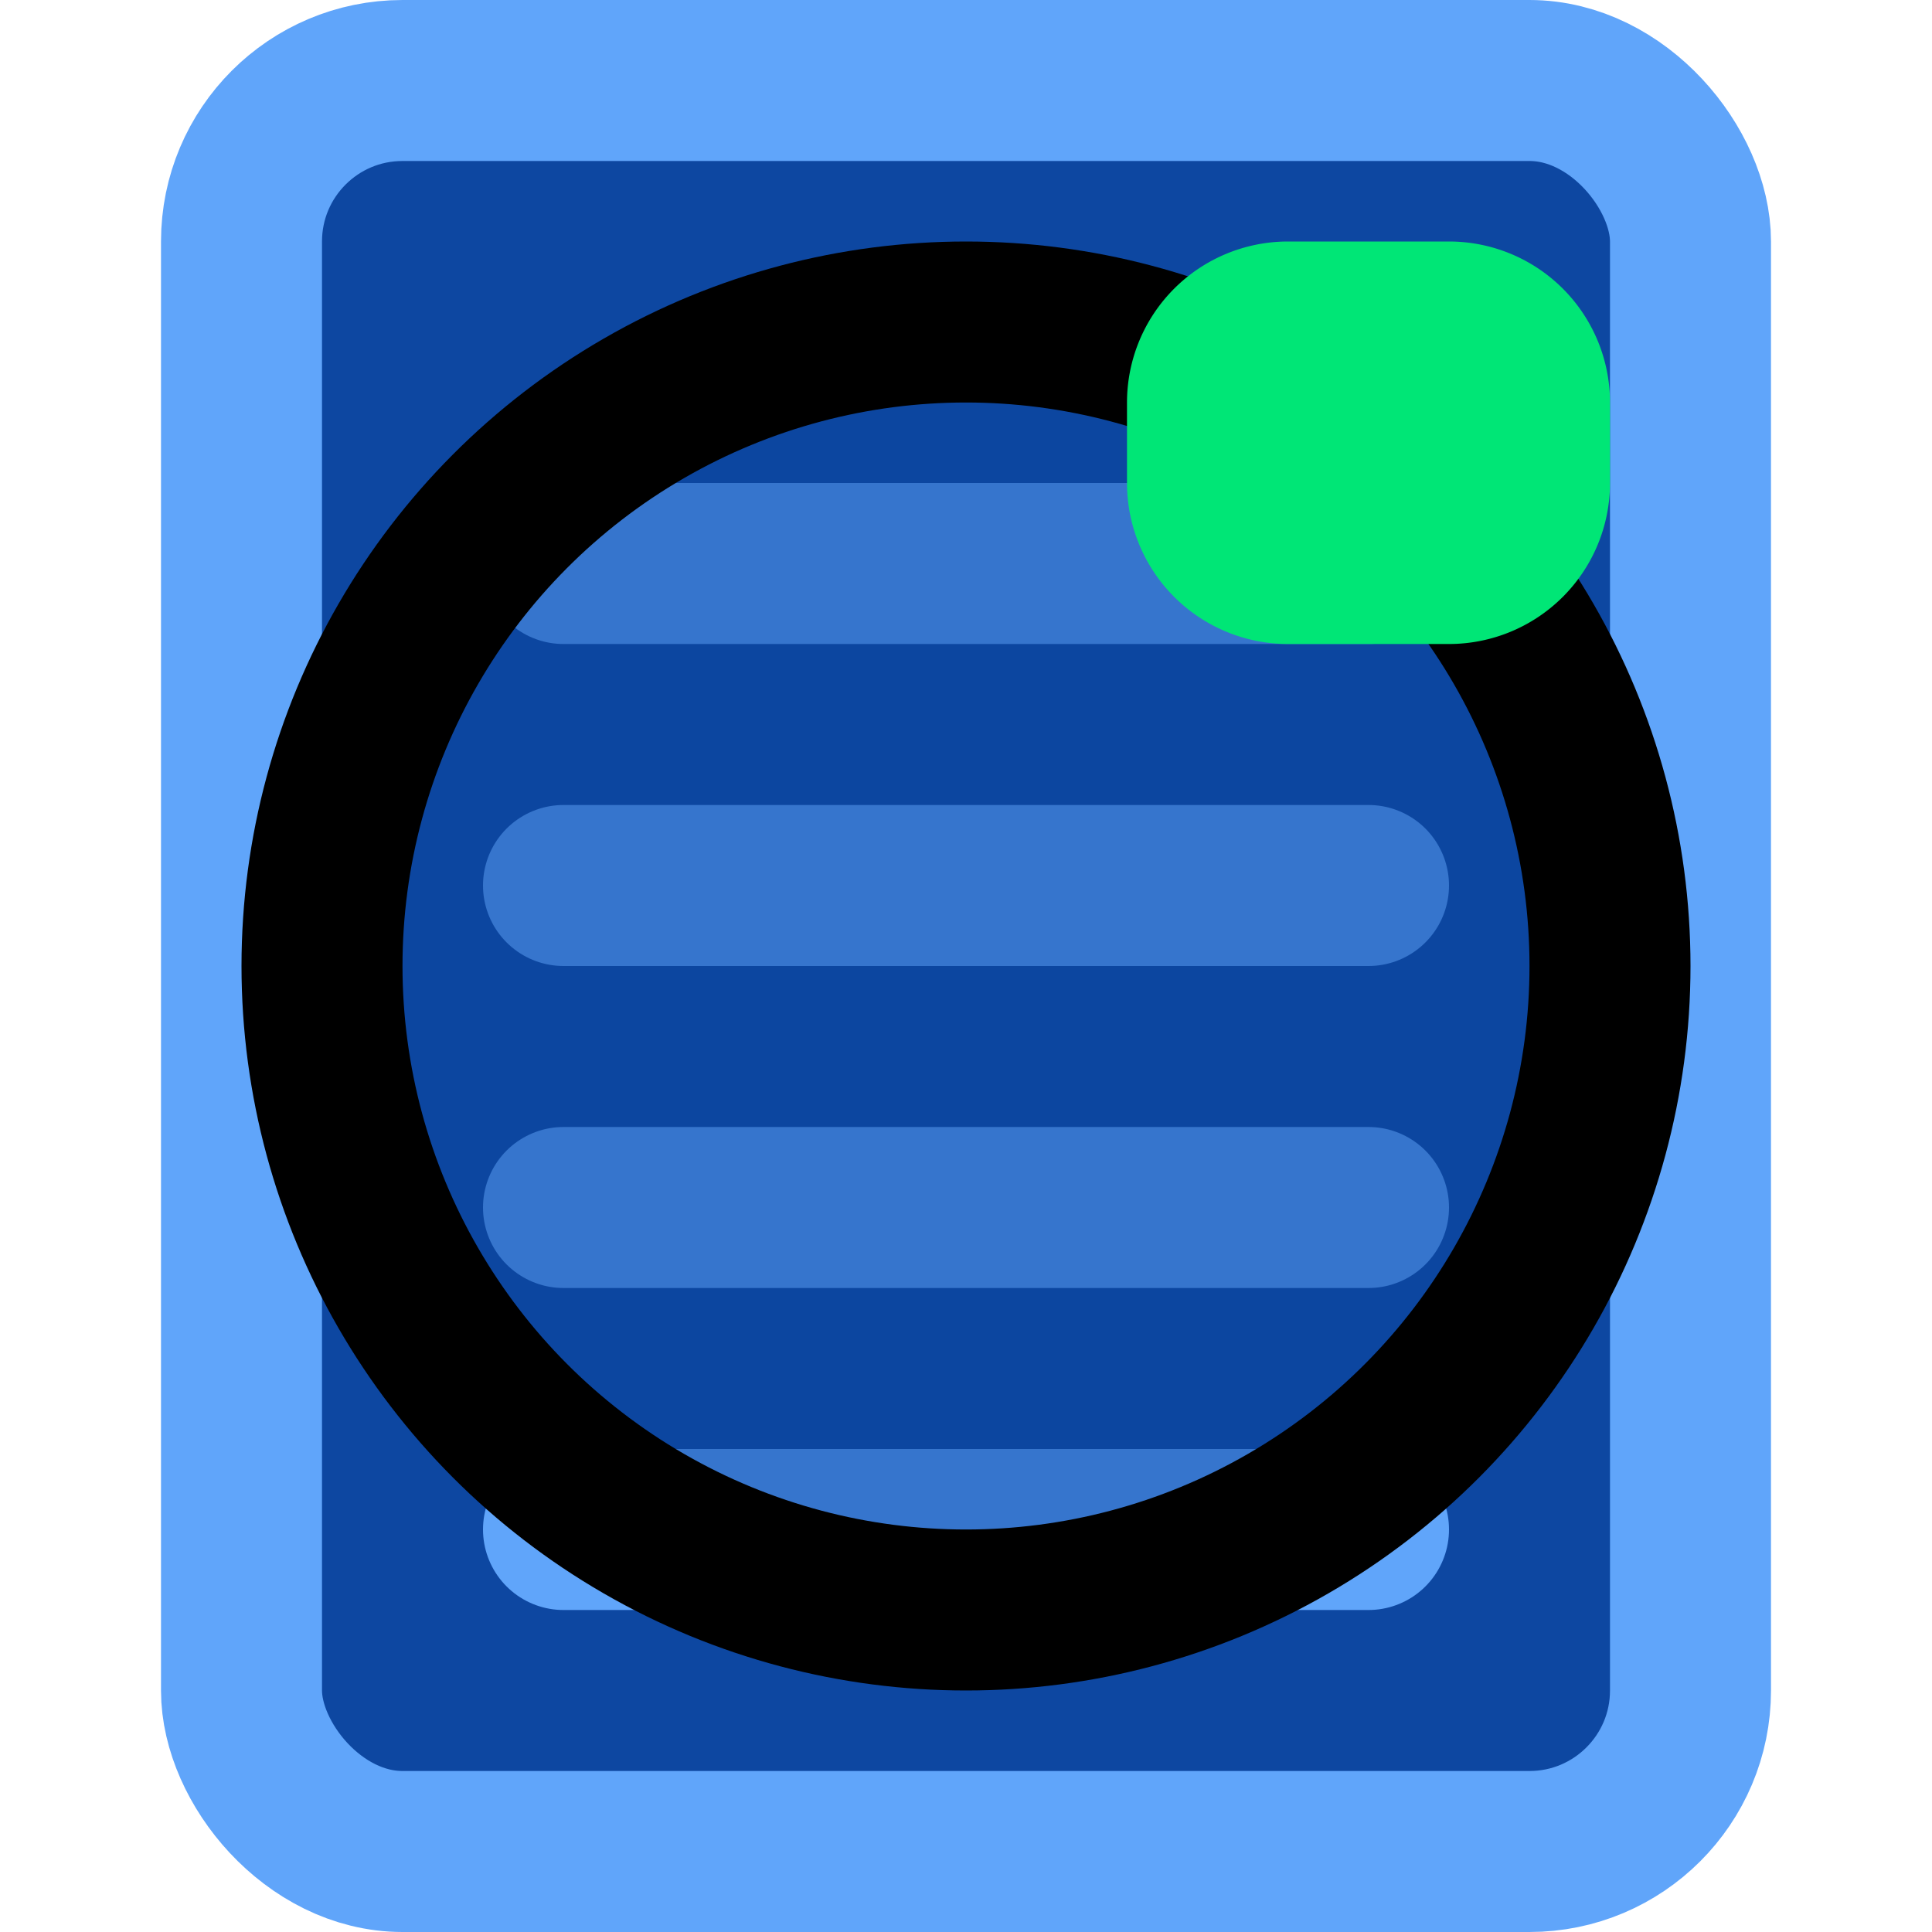<svg xmlns="http://www.w3.org/2000/svg" viewBox="0 0 24 24" fill="none" stroke="currentColor" stroke-width="2" stroke-linecap="round" stroke-linejoin="round" class="lucide lucide-calculator">
  <rect width="18" height="22" x="3" y="1" rx="2" ry="2" fill="#0d47a1" stroke="#60a5fa"/>
  <line x1="7" x2="17" y1="7" y2="7" stroke="#60a5fa"/>
  <line x1="7" x2="17" y1="11" y2="11" stroke="#60a5fa"/>
  <line x1="7" x2="17" y1="15" y2="15" stroke="#60a5fa"/>
  <line x1="7" x2="17" y1="19" y2="19" stroke="#60a5fa"/>
  <circle cx="12" cy="12" r="8" fill="#0d47a1" fill-opacity="0.5"/>
  <path d="M16 4h2a1 1 0 011 1v1a1 1 0 01-1 1h-2a1 1 0 01-1-1V5a1 1 0 011-1z" fill="#00e676" stroke="#00e676"/>
</svg>